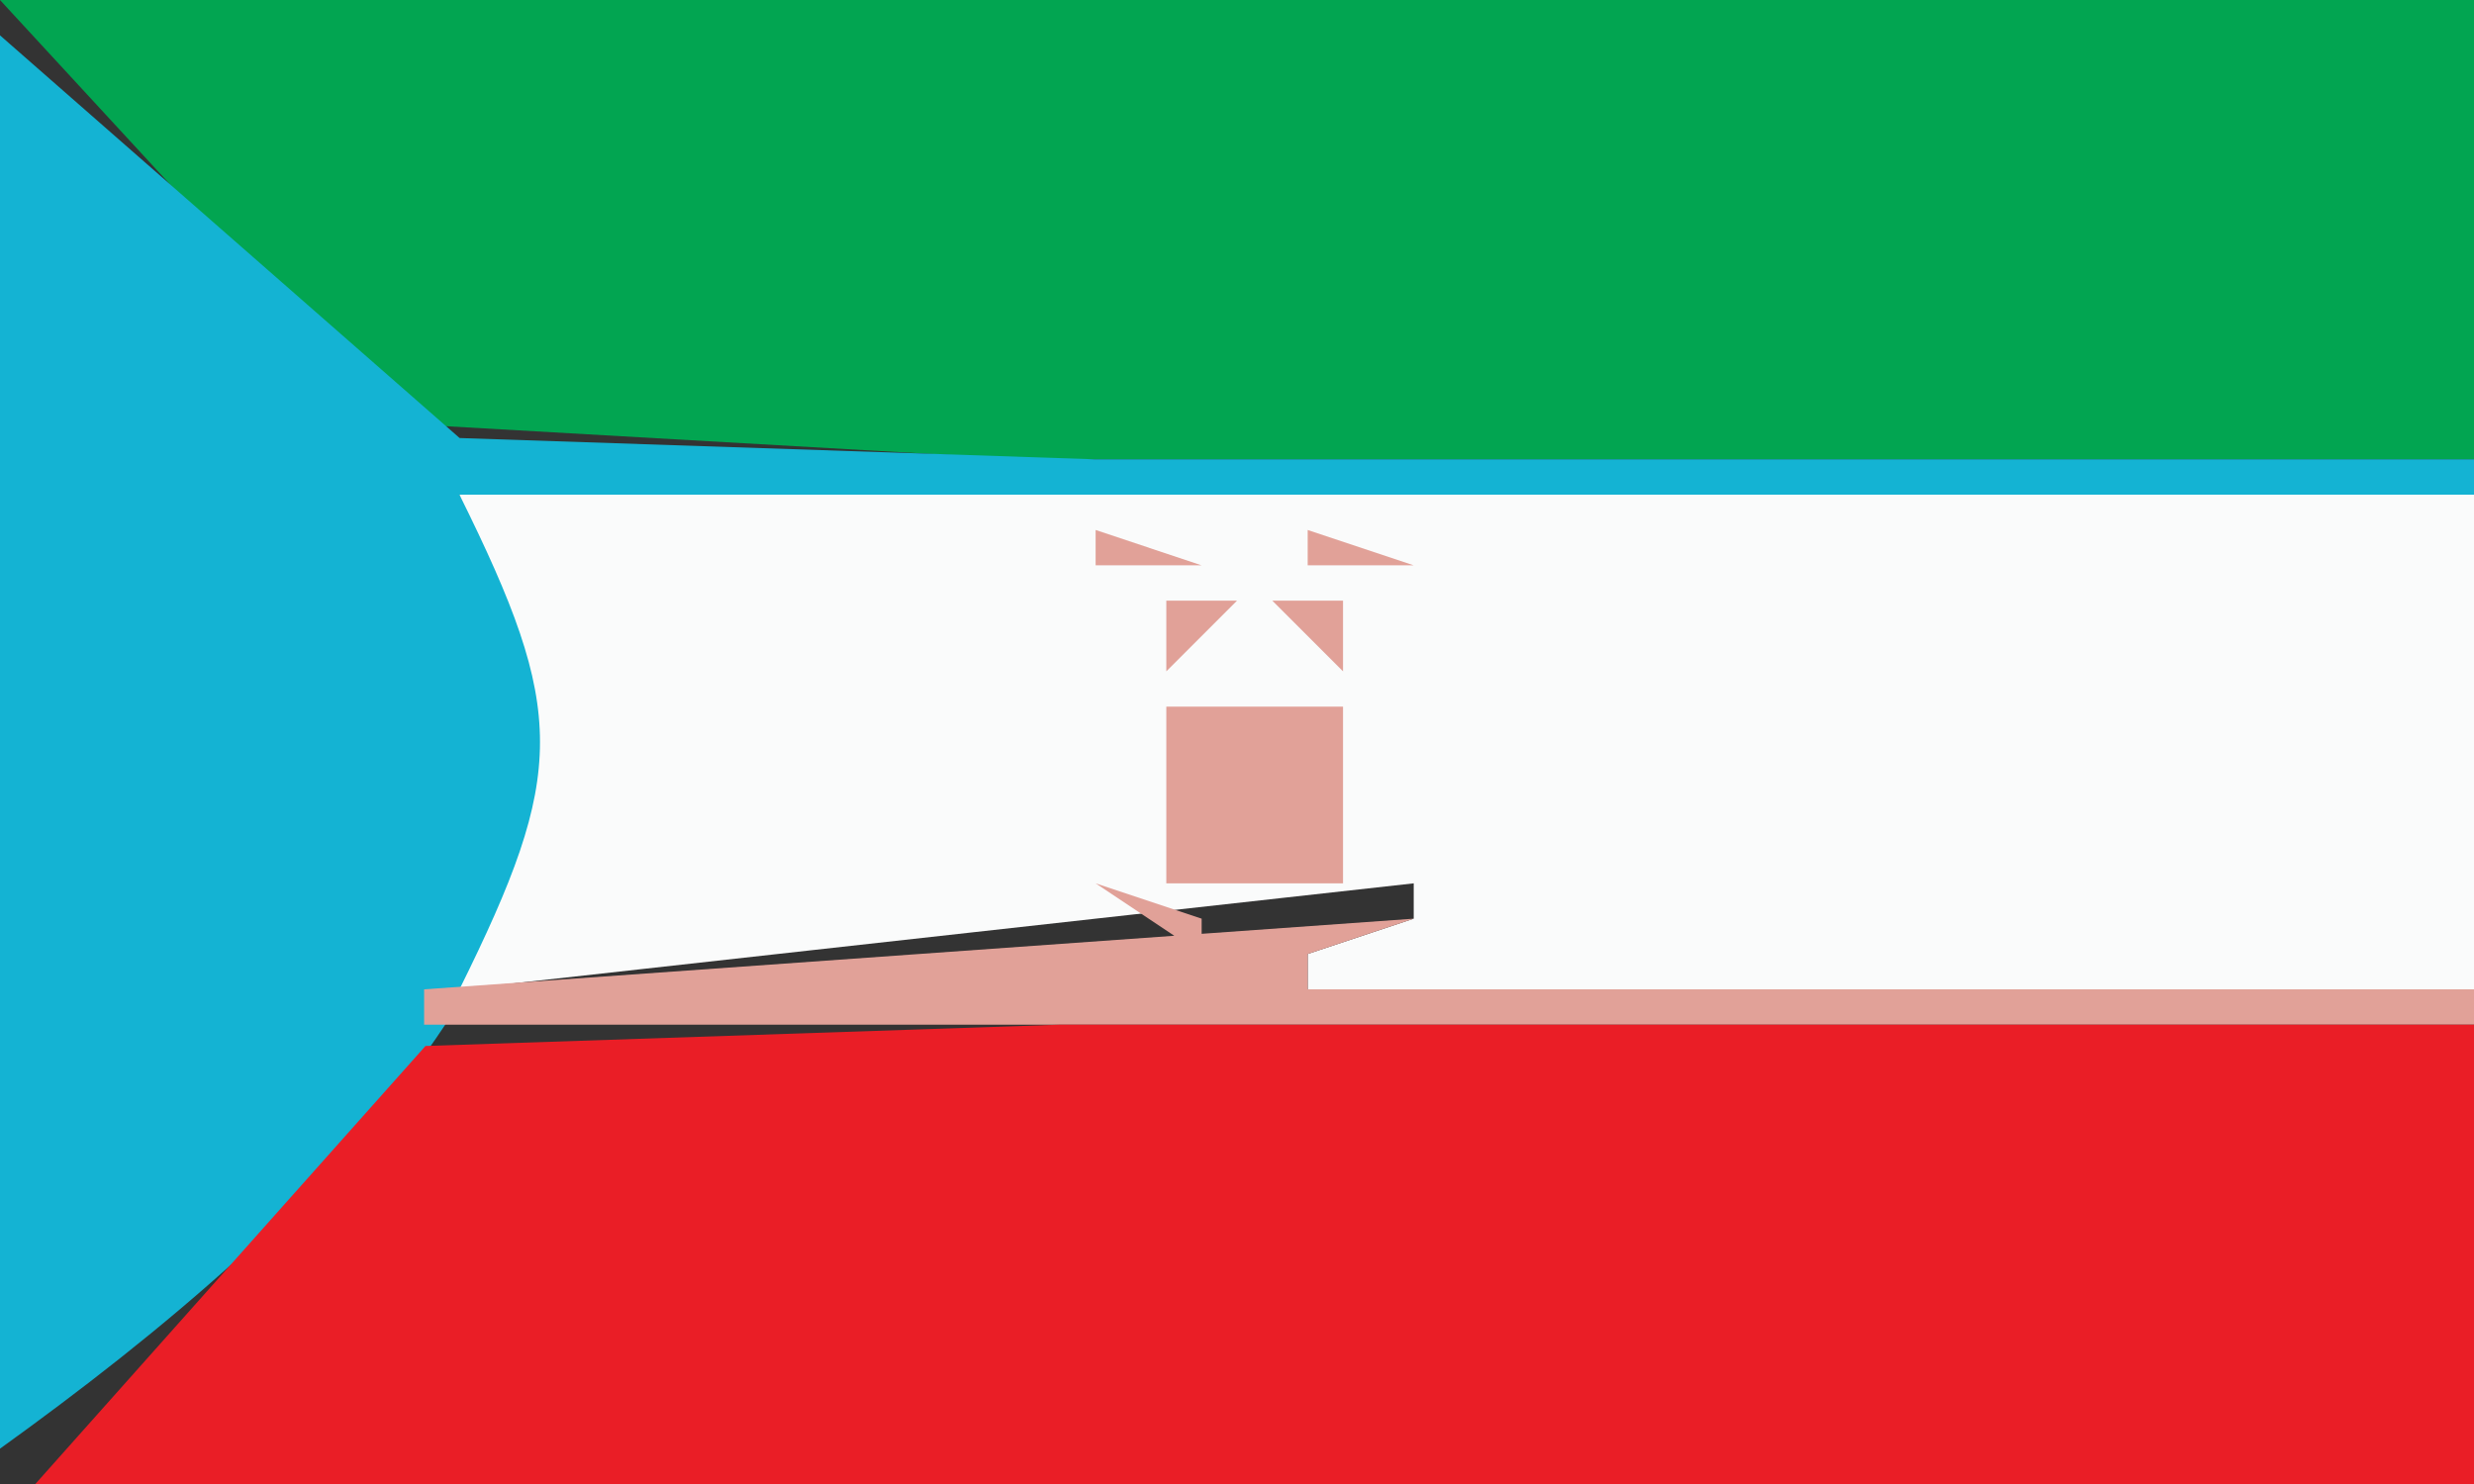 <?xml version="1.0" standalone="yes"?>
<svg xmlns="http://www.w3.org/2000/svg" width="70" height="42">
<rect width="100%" height="100%" fill="#333333" stroke="none"/>
<path style="fill:#02a551; stroke:none;" d="M0 0L11.039 11.972L29 13L70 13L70 0L0 0z"/>
<path style="fill:#14b3d3; stroke:none;" d="M0 1L0 41C8.85 34.634 20.465 24.284 13 14L70 14L70 13L31 13L13.004 12.397L0 1z"/>
<path style="fill:#fafbfb; stroke:none;" d="M13 14C16.038 20.135 16.038 21.865 13 28L40 25L40 26L37 27L37 28L70 28L70 14L13 14z"/>
<path style="fill:#e1a198; stroke:none;" d="M31 15L31 16L34 16L31 15M37 15L37 16L40 16L37 15M33 17L33 19L35 17L33 17z"/>
<path style="fill:#14b3d3; stroke:none;" d="M35 17L33 20L35 17z"/>
<path style="fill:#e1a198; stroke:none;" d="M36 17L38 19L38 17L36 17z"/>
<path style="fill:#02a551; stroke:none;" d="M34 20L37 18L34 20z"/>
<path style="fill:#14b3d3; stroke:none;" d="M37 19L38 20L37 19z"/>
<path style="fill:#e1a198; stroke:none;" d="M33 20L33 25L38 25L38 20L33 20M31 25L34 27L34 26L31 25M12 28L12 29L70 29L70 28L37 28L37 27L40 26L12 28z"/>
<path style="fill:#ea1e26; stroke:none;" d="M1 42L70 42L70 29L30 29L12.039 29.603L1 42z"/>
<path style="fill:#e1a198; stroke:none;" d="M7 33L8 34L7 33z"/>
<path style="fill:#02a551; stroke:none;" d="M6 34L7 35L6 34M0 41L1 42L0 41z"/>
</svg>
